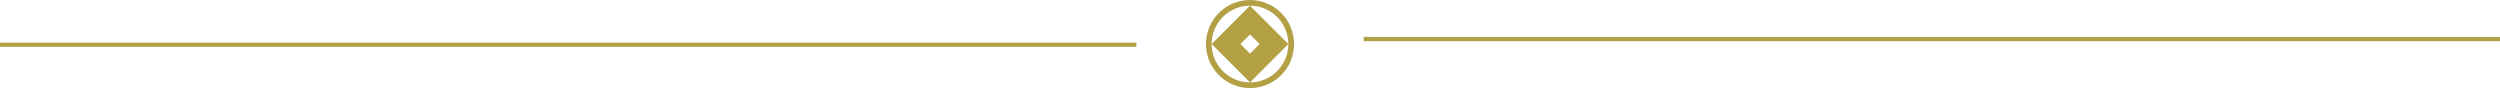 <?xml version="1.0" encoding="UTF-8"?><svg id="_レイヤー_1" xmlns="http://www.w3.org/2000/svg" viewBox="0 0 1760 62"><defs><style>.cls-1{fill:none;stroke:#b3a044;stroke-miterlimit:10;stroke-width:3px;}.cls-2{fill:#b3a044;}</style></defs><path class="cls-2" d="M880,4c14.89,0,27,12.11,27,27s-12.11,27-27,27-27-12.11-27-27,12.11-27,27-27m0-4c-17.12,0-31,13.88-31,31s13.88,31,31,31,31-13.88,31-31-13.88-31-31-31h0Z"/><path class="cls-2" d="M880,4l-27,27,27,27,27-27-27-27Zm-6.75,27l6.75-6.75,6.75,6.75-6.75,6.75-6.75-6.75Z"/><line class="cls-1" y1="31.5" x2="800" y2="31.5"/><line class="cls-1" x1="960" y1="27.5" x2="1760" y2="27.5"/></svg>